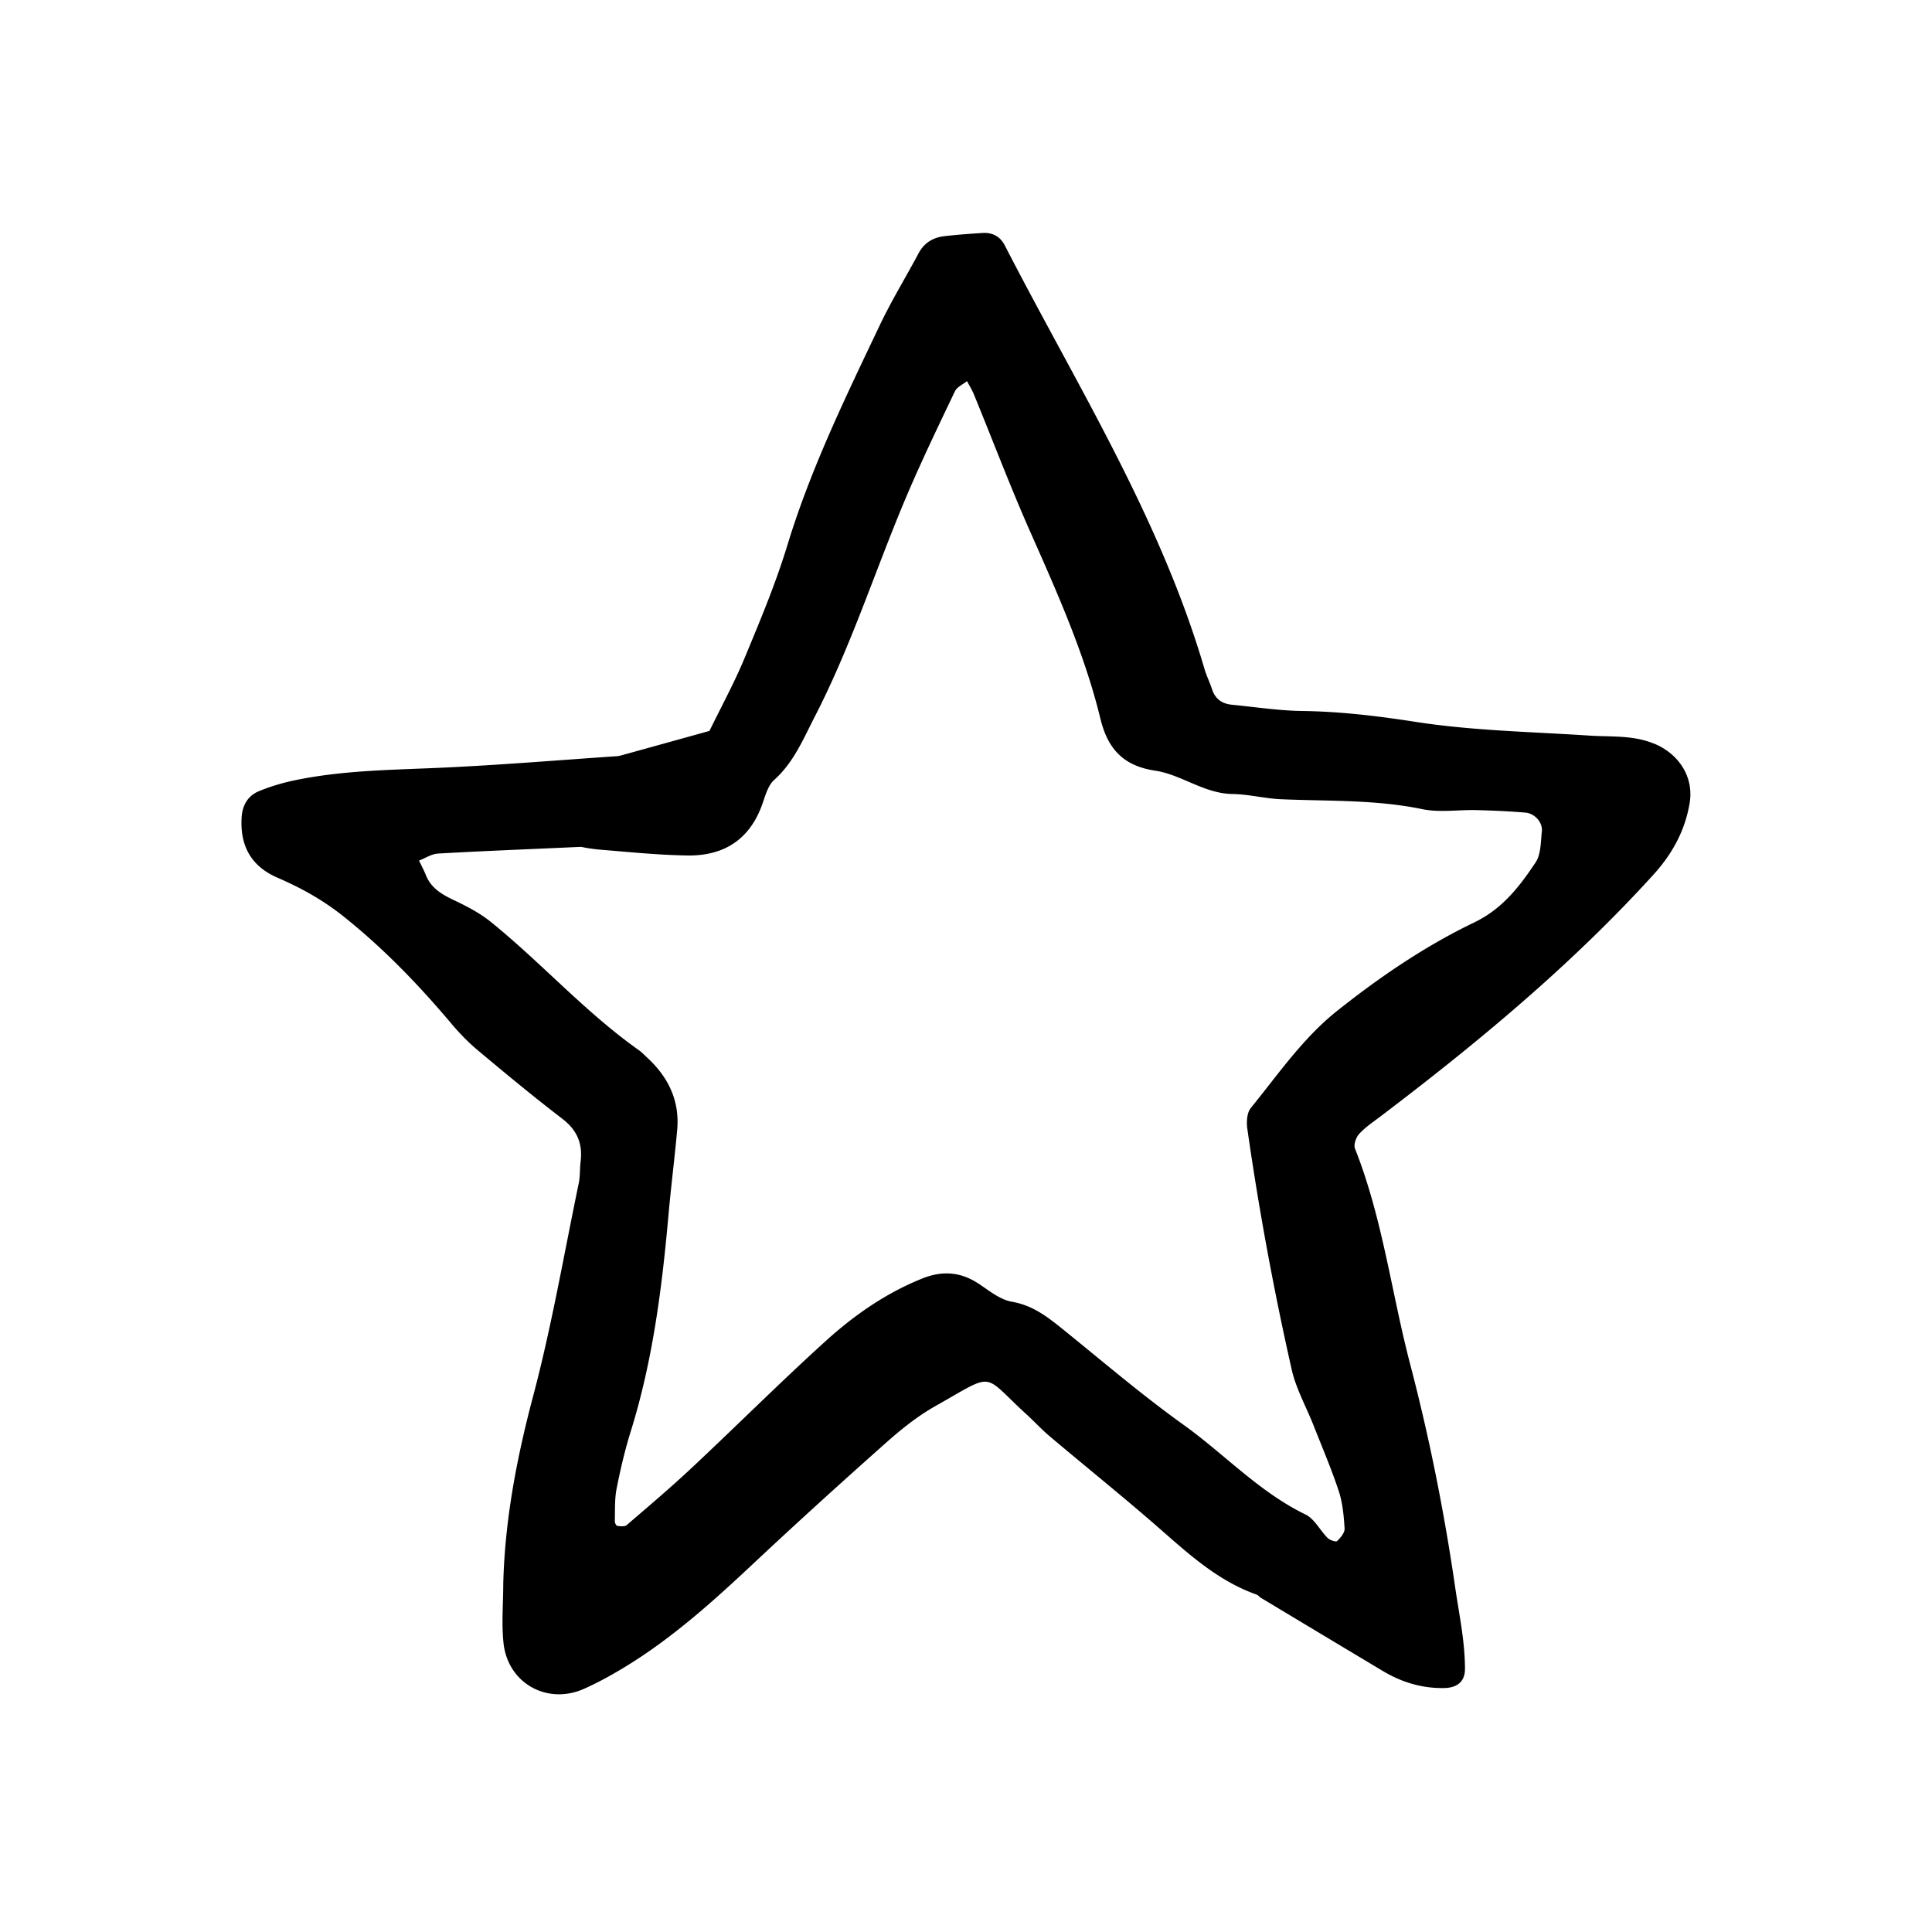 <svg xmlns="http://www.w3.org/2000/svg" width="128" height="128"><path d="M109.583 49.27c-1.393-.577-2.837-.44-4.27-.534-3.843-.254-7.715-.32-11.507-.907-2.51-.39-4.986-.69-7.52-.724-1.56-.02-3.112-.264-4.667-.414-.653-.064-1.11-.38-1.32-1.03-.146-.46-.37-.893-.503-1.355-2.944-10.037-8.495-18.842-13.222-28.04-.3-.59-.808-.87-1.465-.832-.842.053-1.68.115-2.52.21-.758.085-1.35.427-1.73 1.135-.845 1.59-1.795 3.133-2.565 4.756-2.272 4.774-4.587 9.523-6.136 14.61-.77 2.526-1.8 4.978-2.813 7.42-.688 1.66-1.554 3.244-2.34 4.86a2671.8 2671.8 0 0 1-5.887 1.632 1.697 1.697 0 0 1-.357.05c-3.723.254-7.44.562-11.168.74-3.363.163-6.74.157-10.053.847-.818.17-1.632.412-2.4.73-.715.298-1.08.926-1.13 1.714-.118 1.886.607 3.25 2.397 4.022 1.534.664 2.963 1.453 4.32 2.53 2.66 2.117 4.98 4.523 7.16 7.107.54.642 1.13 1.254 1.772 1.79 1.845 1.545 3.697 3.08 5.604 4.54.974.75 1.348 1.645 1.205 2.82-.06.478-.027.97-.123 1.44-.98 4.705-1.79 9.457-3.02 14.097-1.087 4.098-1.874 8.194-1.983 12.43 0 1.322-.123 2.66.02 3.967.296 2.645 2.896 4.09 5.33 3.008.98-.437 1.933-.968 2.85-1.533 3.09-1.904 5.765-4.32 8.403-6.796 2.9-2.718 5.843-5.387 8.81-8.02.99-.878 2.047-1.72 3.19-2.367 4.062-2.293 3.06-2.21 6.04.51.533.486 1.024 1.023 1.576 1.488 2.206 1.86 4.456 3.678 6.645 5.562 2.182 1.877 4.24 3.918 7.04 4.91.106.04.185.152.287.214 2.677 1.61 5.353 3.217 8.032 4.82 1.265.765 2.62 1.188 4.113 1.16.873-.015 1.38-.43 1.38-1.265 0-1.808-.378-3.568-.64-5.348-.724-5-1.71-9.945-2.986-14.825-1.248-4.762-1.832-9.692-3.662-14.304-.1-.257.068-.737.274-.965.4-.437.906-.78 1.386-1.14 6.432-4.88 12.638-10.017 18.09-16.014 1.266-1.387 2.11-2.927 2.42-4.75.3-1.745-.708-3.285-2.365-3.966zm-7.85 7.875c-1.06 1.59-2.2 3.074-4.06 3.968-3.254 1.565-6.25 3.605-9.078 5.854-2.272 1.806-3.912 4.21-5.728 6.443-.256.315-.292.92-.23 1.363a202.364 202.364 0 0 0 2.938 15.95c.286 1.275.956 2.463 1.442 3.692.573 1.455 1.19 2.894 1.68 4.377.257.785.334 1.643.385 2.472.02.277-.264.615-.497.835-.08.075-.48-.06-.627-.205-.508-.506-.867-1.265-1.465-1.555-3.07-1.49-5.37-4-8.092-5.95-2.734-1.96-5.306-4.157-7.926-6.276-1.038-.837-2.033-1.63-3.435-1.87-.775-.133-1.49-.72-2.18-1.18-1.21-.805-2.427-.896-3.77-.354-2.38.957-4.46 2.4-6.33 4.088-3.034 2.745-5.93 5.643-8.92 8.442-1.4 1.312-2.867 2.555-4.324 3.805-.13.11-.416.075-.62.05-.067-.007-.165-.197-.163-.303.02-.72-.02-1.454.117-2.155.255-1.296.558-2.588.952-3.847 1.436-4.623 2.046-9.383 2.477-14.18.167-1.915.412-3.823.585-5.738.18-1.947-.59-3.522-2.005-4.818-.173-.162-.343-.34-.538-.48-3.552-2.513-6.447-5.785-9.816-8.505-.733-.59-1.6-1.037-2.453-1.44-.787-.378-1.485-.785-1.83-1.634-.133-.333-.304-.653-.46-.978.42-.16.83-.44 1.255-.465 2.878-.165 5.756-.277 9.485-.445.062.018.677.14 1.297.19 1.917.156 3.834.354 5.752.382 2.417.034 4.14-1.067 4.965-3.43.192-.55.368-1.207.77-1.57 1.306-1.172 1.94-2.732 2.71-4.228 2.43-4.72 4.027-9.787 6.098-14.656.99-2.32 2.087-4.597 3.173-6.872.14-.288.526-.45.8-.672.155.294.334.58.46.89 1.235 3.006 2.383 6.046 3.695 9.015 1.803 4.074 3.634 8.138 4.688 12.48.49 2 1.53 3.11 3.62 3.423 1.76.267 3.25 1.523 5.133 1.547 1.067.016 2.13.3 3.2.346 3.125.136 6.257.014 9.36.656 1.155.24 2.4.033 3.604.065 1.08.028 2.163.075 3.243.166.607.054 1.137.64 1.082 1.228-.075.71-.056 1.537-.42 2.08z"/></svg>